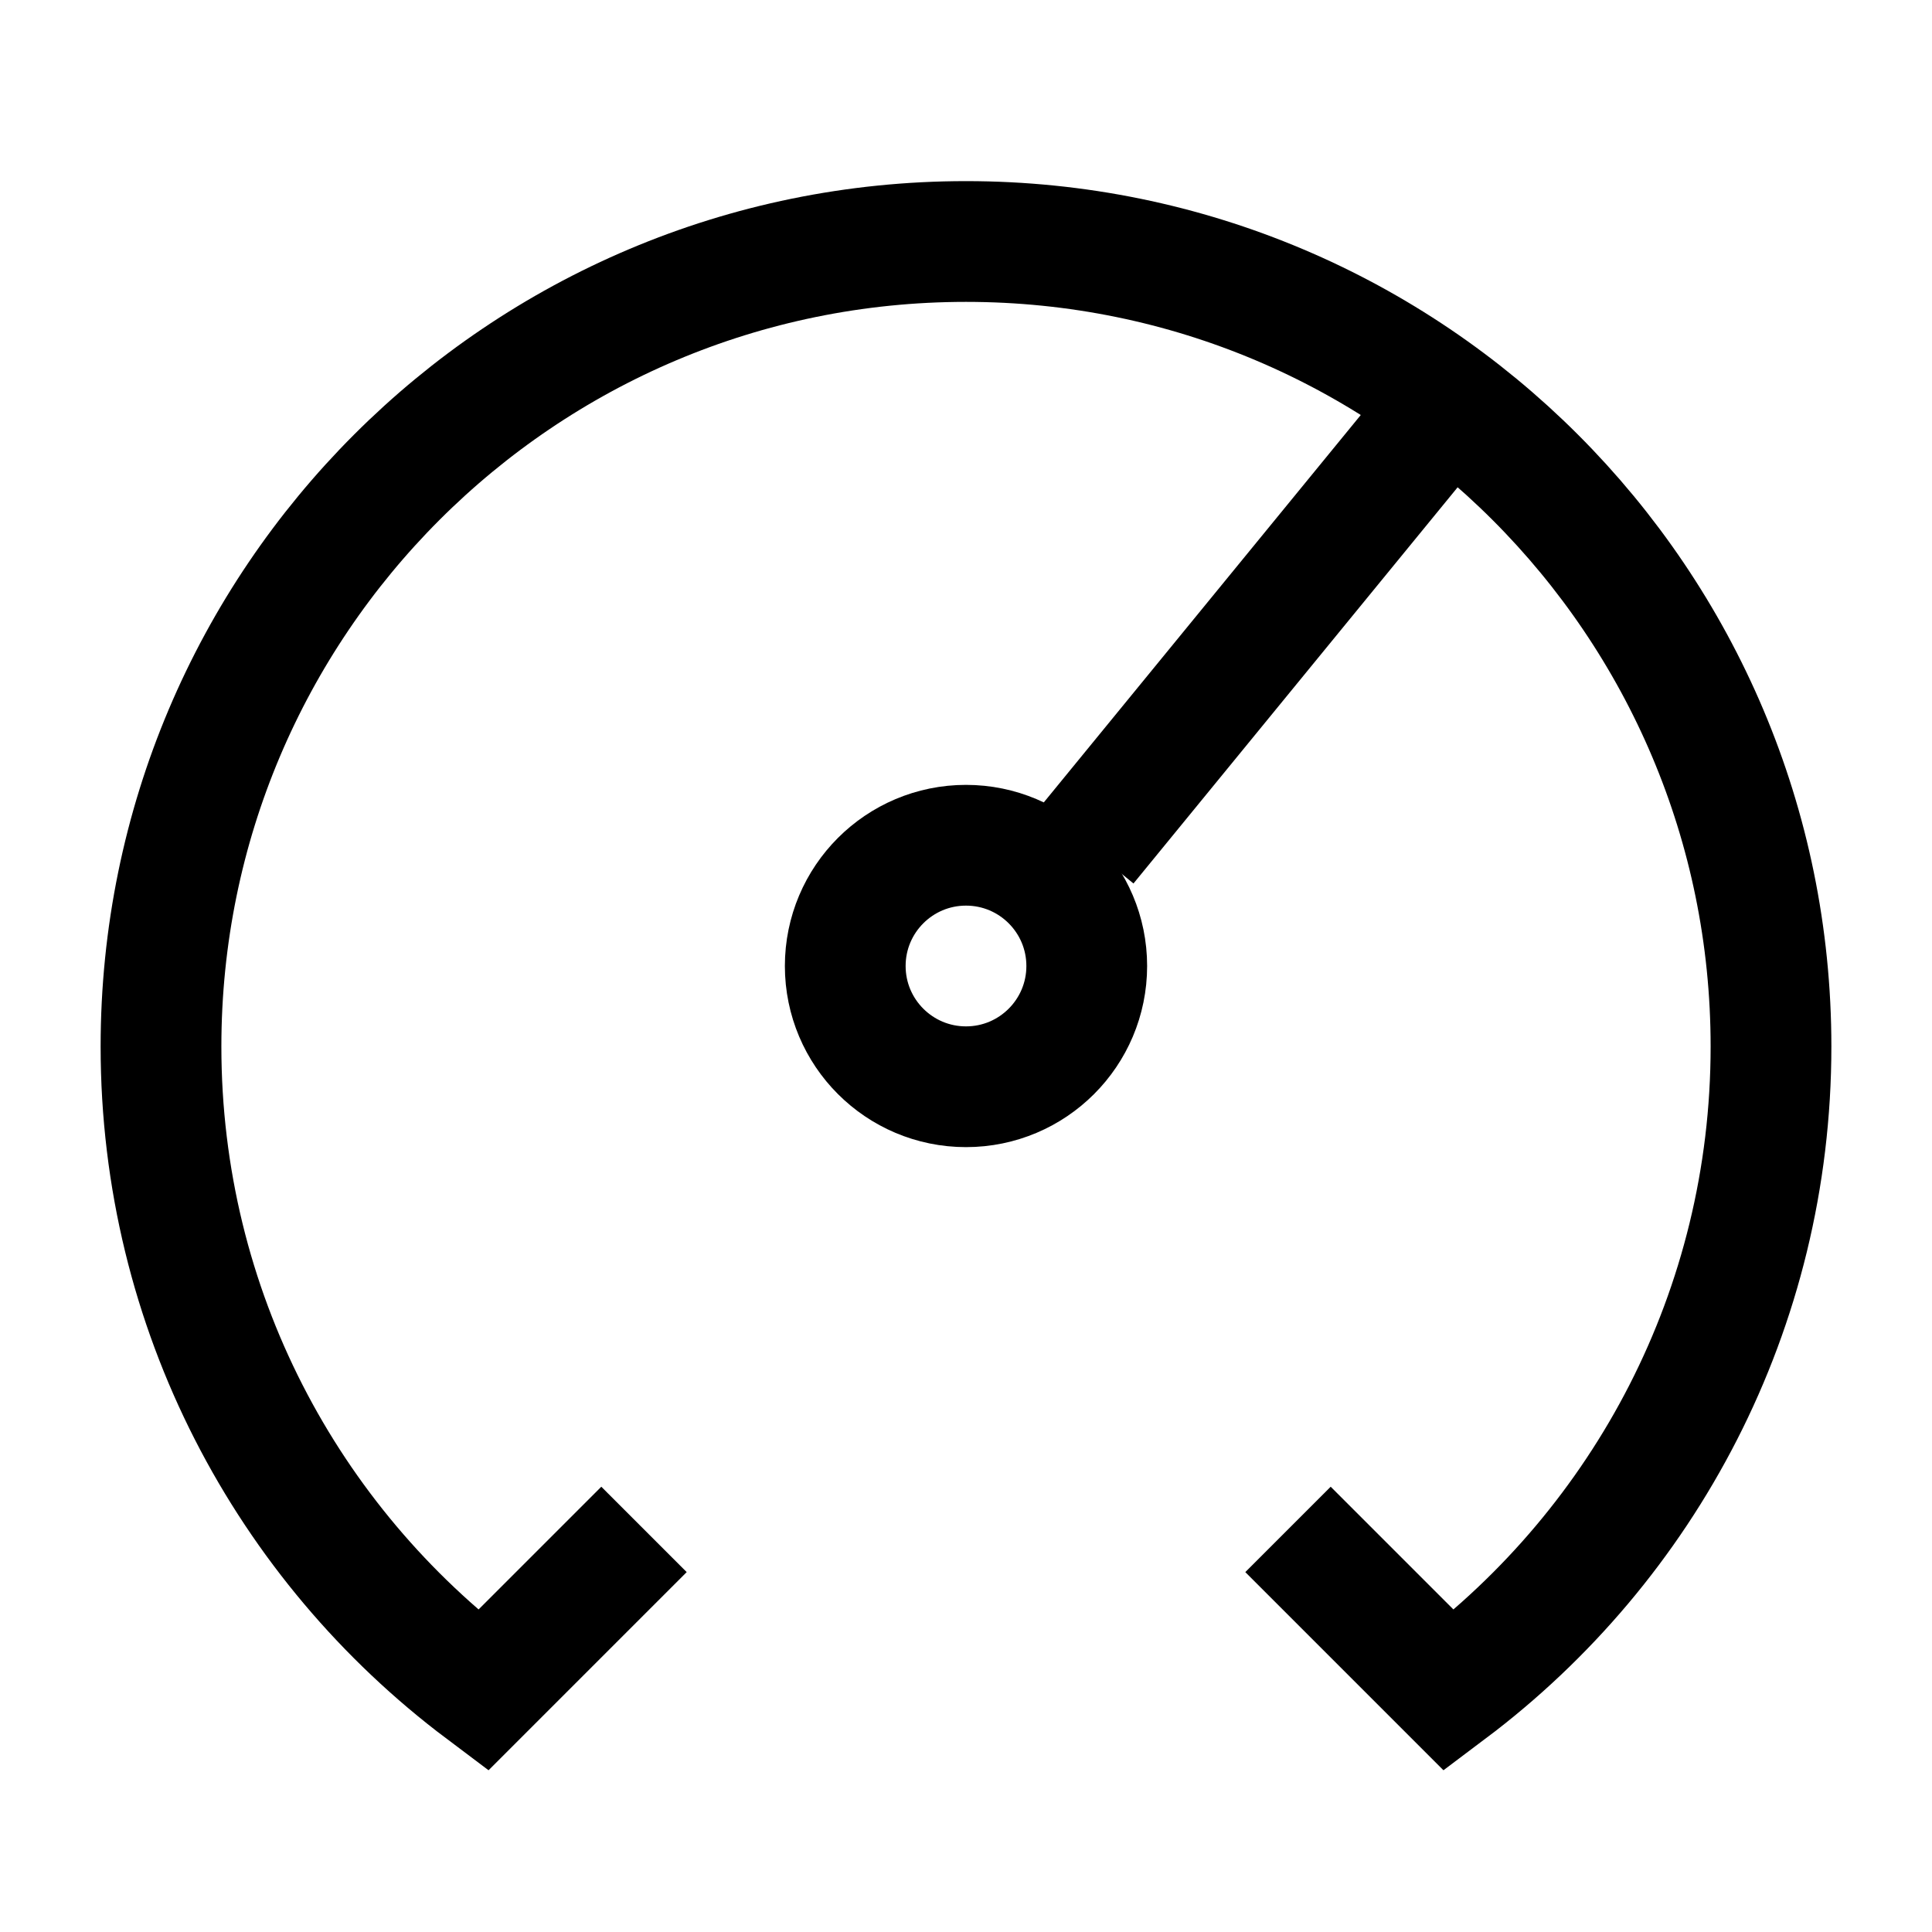 <svg width="24" height="24" viewBox="0 0 24 24" fill="none" xmlns="http://www.w3.org/2000/svg">
    <path d="M13.5 10.5L18 5" stroke="currentColor" stroke-width="1.5" stroke-linejoin="round"/>
    <circle cx="12" cy="12" r="1.5" stroke="currentColor" stroke-width="1.5" stroke-linejoin="round"/>
    <path d="M16 18.999L18.001 21C20.429 19.175 22 16.271 22 13C22 7.477 17.523 3 12 3C6.477 3 2 7.477 2 13C2 16.271 3.571 19.175 5.999 21L8 18.999" stroke="currentColor" stroke-width="1.5"/>
</svg>

